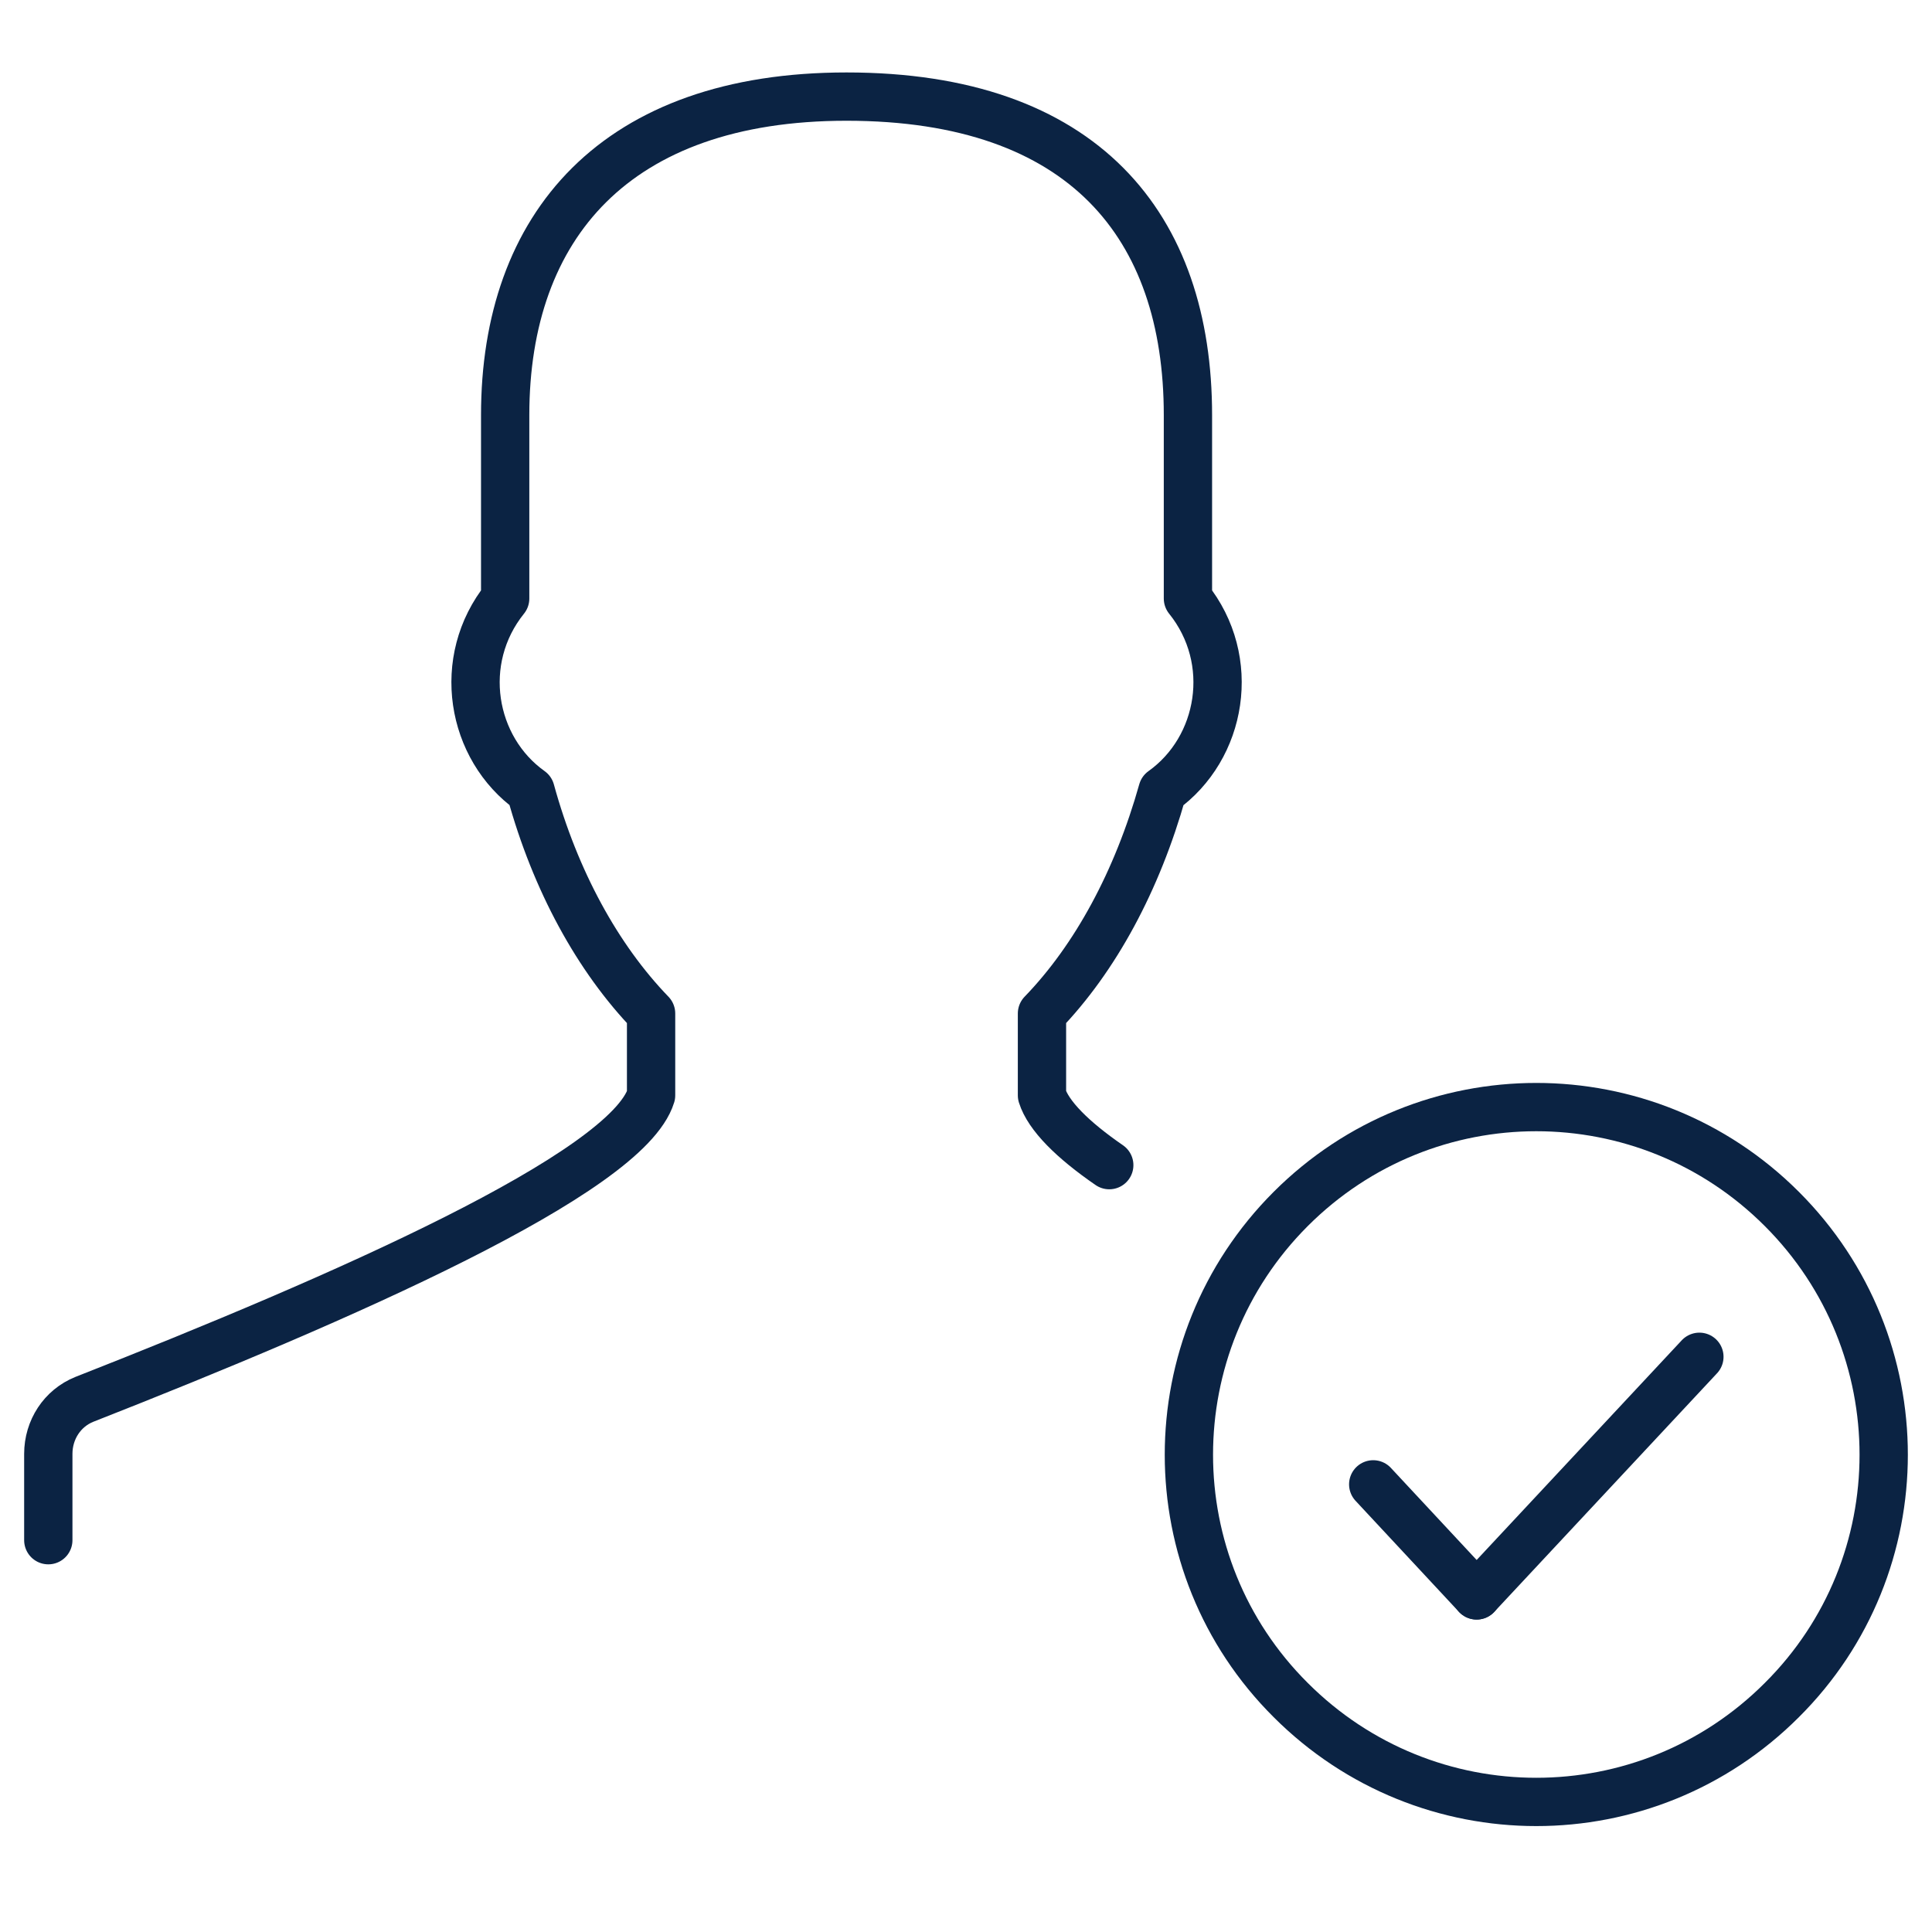 <svg width="40" height="40" viewBox="0 0 40 40" fill="none" xmlns="http://www.w3.org/2000/svg">
<path d="M22.966 24.123C22.204 23.598 21.705 23.099 21.573 22.678V20.983C22.677 19.841 23.544 18.238 24.069 16.372C25.304 15.492 25.62 13.666 24.595 12.392V8.595C24.595 4.68 22.44 2 17.527 2C12.745 2 10.459 4.68 10.459 8.595V12.392C9.434 13.666 9.75 15.492 10.985 16.372C11.497 18.238 12.377 19.841 13.48 20.983V22.678C12.981 24.294 7.07 26.882 1.749 28.971C1.289 29.155 1 29.602 1 30.101V31.888" stroke="#0B2343" stroke-miterlimit="10" stroke-linecap="round" stroke-linejoin="round"/>
<path d="M36.891 25.03C34.08 22.218 29.535 22.218 26.723 25.03C23.912 27.841 23.912 32.4 26.723 35.198C29.535 38.01 34.08 38.01 36.891 35.198C39.703 32.4 39.703 27.841 36.891 25.03Z" stroke="#0B2343" stroke-miterlimit="10" stroke-linecap="round" stroke-linejoin="round"/>
<path d="M30.572 33.031L35.184 28.091" stroke="#0B2343" stroke-miterlimit="10" stroke-linecap="round" stroke-linejoin="round"/>
<path d="M30.572 33.031L28.431 30.732" stroke="#0B2343" stroke-miterlimit="10" stroke-linecap="round" stroke-linejoin="round"/>
</svg>
